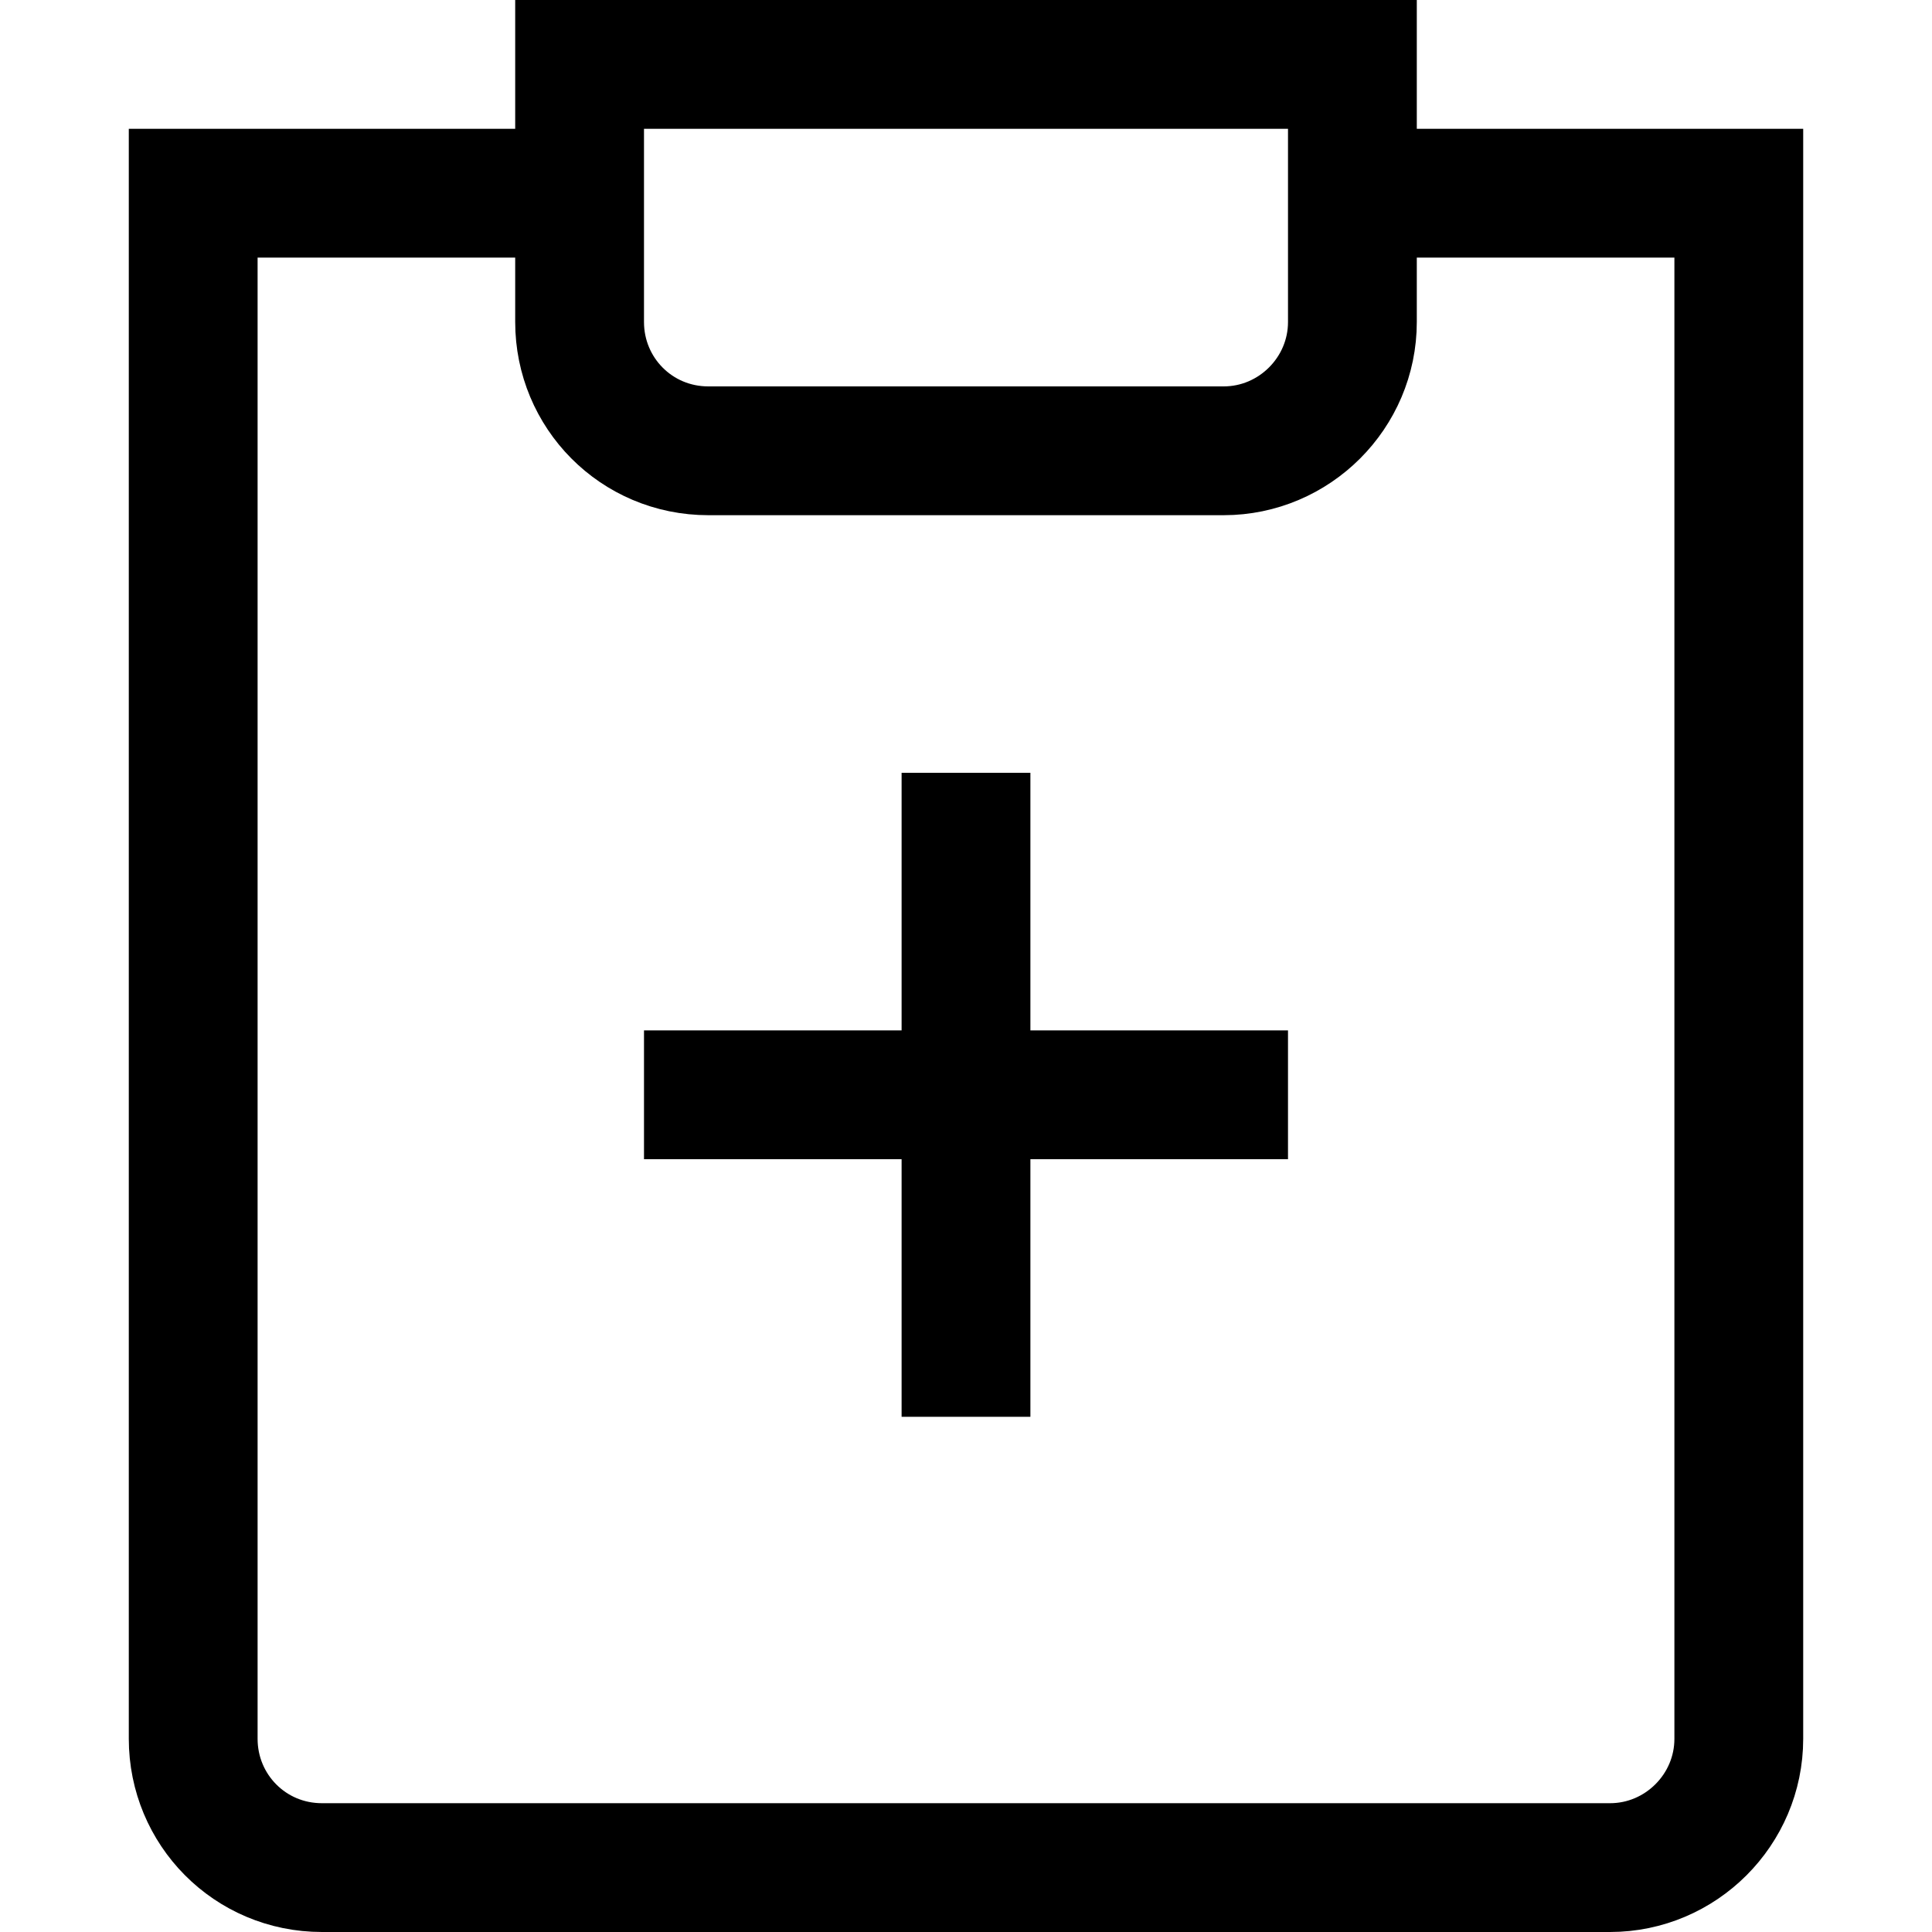 <svg viewBox="0 0 15 15" xmlns="http://www.w3.org/2000/svg"><path fill="none" stroke="#000" d="M11 1.5h2.5v12c0 .55-.45 1-1 1h-10c-.56 0-1-.45-1-1v-12H4M7.5 6v5M5 8.5h5M4.5.5h6v2c0 .55-.45 1-1 1h-4c-.56 0-1-.45-1-1v-2Z"/></svg>